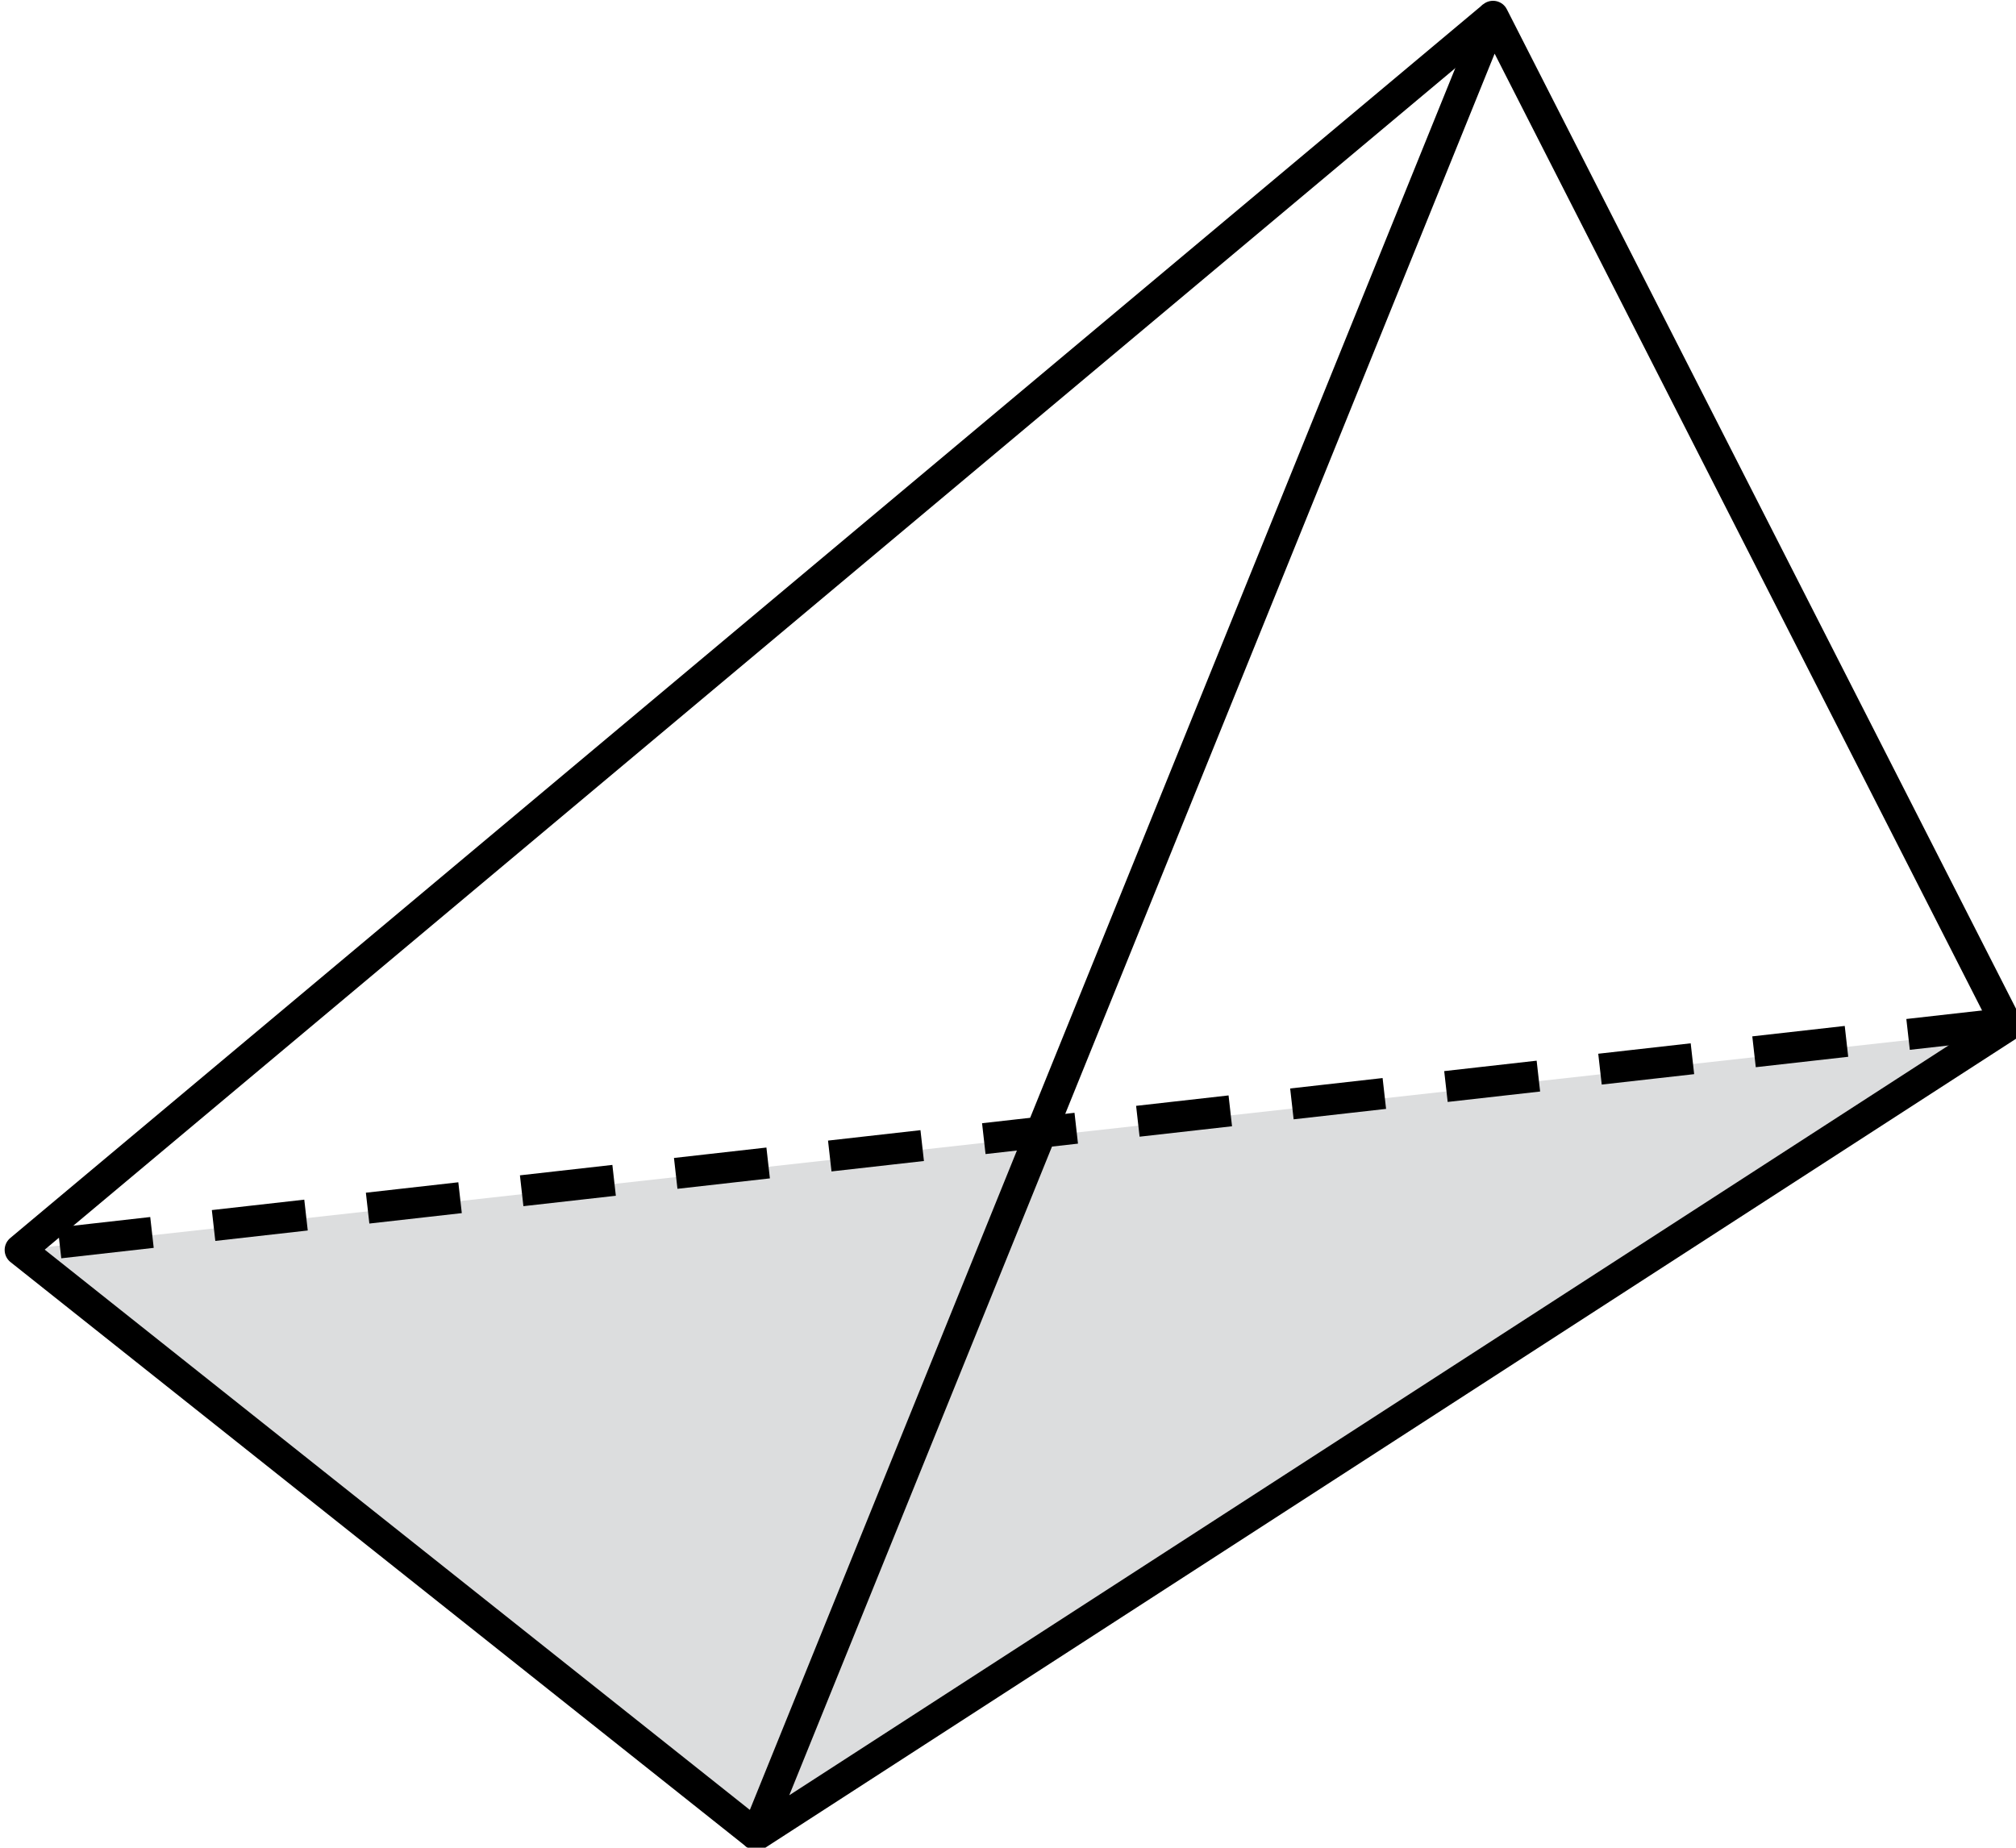 <?xml version="1.0" encoding="UTF-8" standalone="no"?>
<!-- Created with Inkscape (http://www.inkscape.org/) -->

<svg
   width="22.927mm"
   height="21.016mm"
   viewBox="0 0 22.927 21.016"
   version="1.1"
   id="svg3488"
   sodipodi:docname="pq2.svg"
   inkscape:version="1.1.1 (3bf5ae0d25, 2021-09-20)"
   xmlns:inkscape="http://www.inkscape.org/namespaces/inkscape"
   xmlns:sodipodi="http://sodipodi.sourceforge.net/DTD/sodipodi-0.dtd"
   xmlns="http://www.w3.org/2000/svg"
   xmlns:svg="http://www.w3.org/2000/svg">
  <sodipodi:namedview
     id="namedview3490"
     pagecolor="#ffffff"
     bordercolor="#666666"
     borderopacity="1.0"
     inkscape:pageshadow="2"
     inkscape:pageopacity="0.0"
     inkscape:pagecheckerboard="0"
     inkscape:document-units="mm"
     showgrid="false"
     inkscape:zoom="0.64052329"
     inkscape:cx="108.50503"
     inkscape:cy="395.77015"
     inkscape:window-width="1723"
     inkscape:window-height="999"
     inkscape:window-x="131"
     inkscape:window-y="285"
     inkscape:window-maximized="0"
     inkscape:current-layer="layer1" />
  <defs
     id="defs3485" />
  <g
     inkscape:label="Calque 1"
     inkscape:groupmode="layer"
     id="layer1"
     transform="translate(-55.041,4.725)">
    <polygon
       class="cls-3"
       points="163.88,83.27 140.16,64.42 203.83,57.34 "
       id="polygon3284"
       style="fill:#dcddde"
       transform="matrix(0.353,0,0,0.353,-166.87,-11.596)" />
    <polygon
       class="cls-4"
       points="163.88,83.27 187.61,24.67 204.18,57.2 "
       id="polygon3286"
       style="fill:none;stroke:#000000;stroke-linejoin:round"
       transform="matrix(0.353,0,0,0.353,-166.87,-11.596)" />
    <polyline
       class="cls-17"
       points="187.61 24.67 140.16 64.42 202.71 57.26"
       id="polyline3288"
       style="fill:none"
       transform="matrix(0.353,0,0,0.353,-166.87,-11.596)" />
    <polyline
       class="cls-4"
       points="187.61 24.67 140.16 64.42 163.88 83.27"
       id="polyline3290"
       style="fill:none;stroke:#000000;stroke-linejoin:round"
       transform="matrix(0.353,0,0,0.353,-166.87,-11.596)" />
    <line
       class="cls-5"
       x1="-94.873"
       y1="8.574"
       x2="-117.447"
       y2="11.12"
       id="line3292"
       style="fill:none;stroke:#000000;stroke-width:0.353;stroke-linejoin:round;stroke-dasharray:1.058, 0.705" />
    <polygon
       class="cls-3"
       points="163.88,83.27 140.16,64.42 203.83,57.34 "
       id="polygon3284-8"
       style="fill:#dcddde"
       transform="matrix(0.353,0,0,0.353,5.794,-13.248)" />
    <polygon
       class="cls-4"
       points="163.88,83.27 187.61,24.67 204.18,57.2 "
       id="polygon3286-5"
       style="fill:none;stroke:#000000;stroke-linejoin:round"
       transform="matrix(0.353,0,0,0.353,5.794,-13.248)" />
    <polyline
       class="cls-17"
       points="187.61 24.67 140.16 64.42 202.71 57.26"
       id="polyline3288-0"
       style="fill:none"
       transform="matrix(0.353,0,0,0.353,5.794,-13.248)" />
    <polyline
       class="cls-4"
       points="187.61 24.67 140.16 64.42 163.88 83.27"
       id="polyline3290-6"
       style="fill:none;stroke:#000000;stroke-linejoin:round"
       transform="matrix(0.353,0,0,0.353,5.794,-13.248)" />
    <line
       class="cls-5"
       x1="77.792"
       y1="6.922"
       x2="55.218"
       y2="9.468"
       id="line3292-3"
       style="fill:none;stroke:#000000;stroke-width:0.353;stroke-linejoin:round;stroke-dasharray:1.058, 0.705" />
  </g>
</svg>
